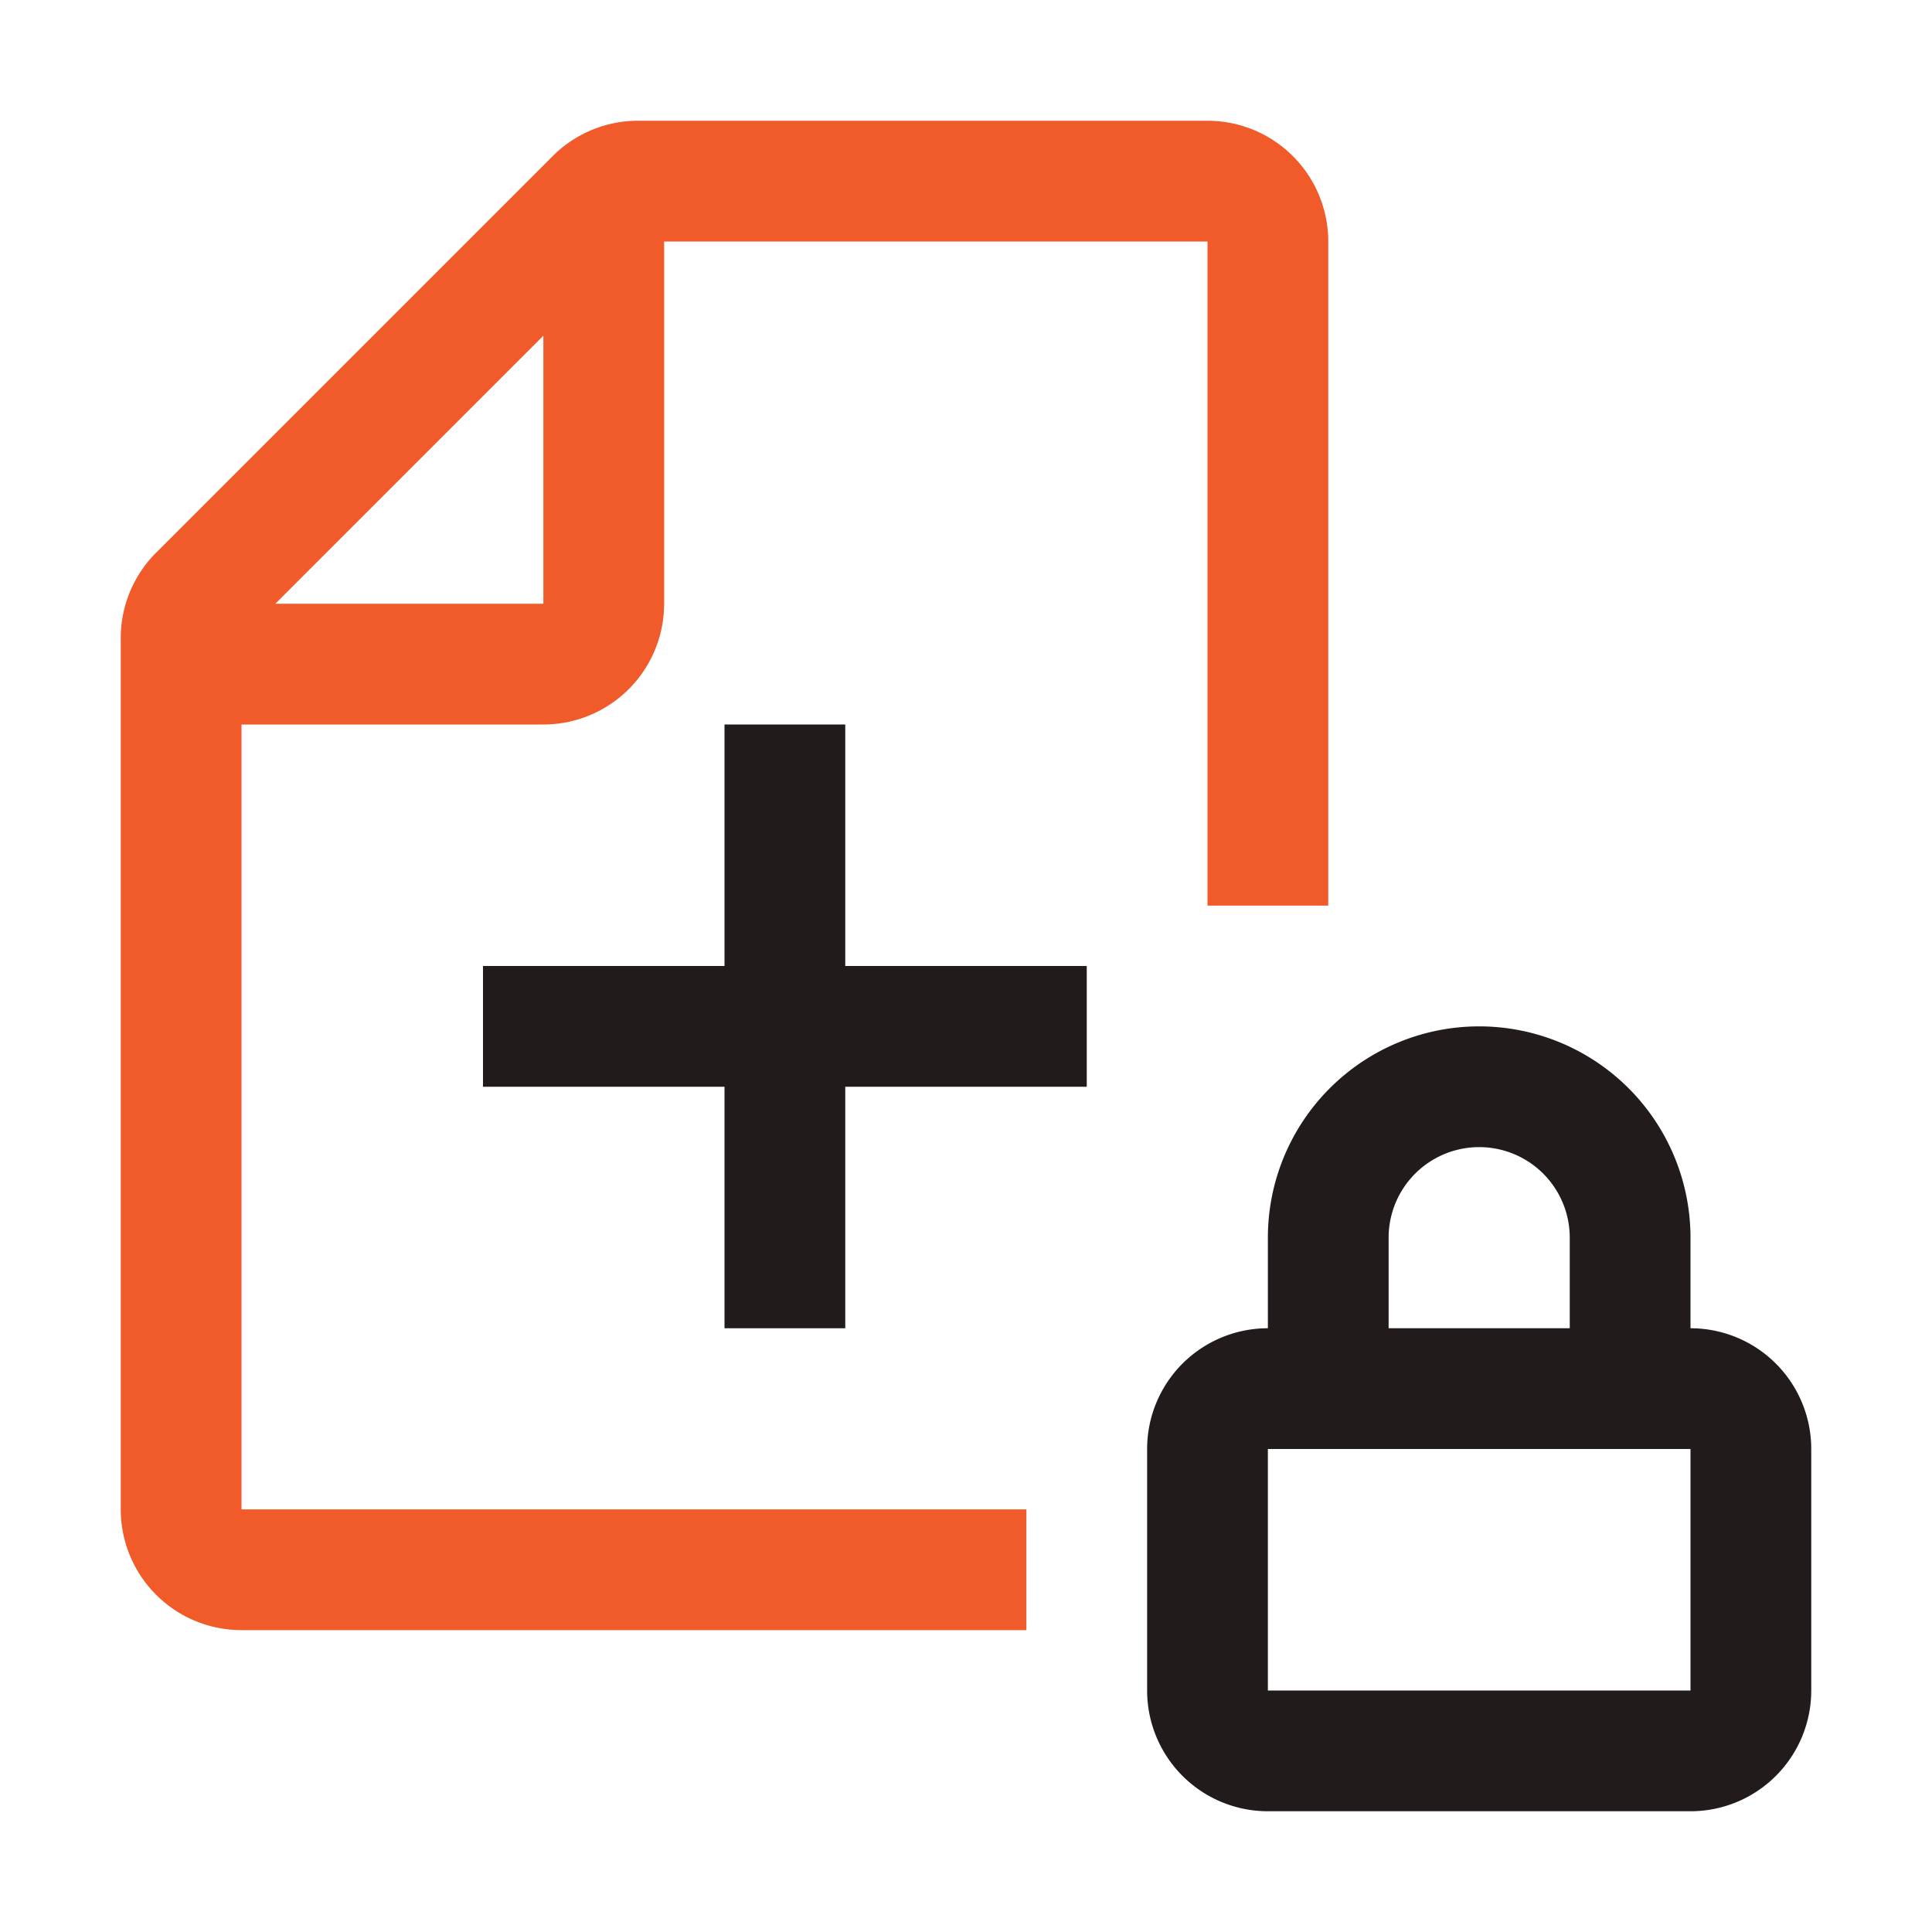 <svg xmlns="http://www.w3.org/2000/svg" viewBox="0 0 32 32"><defs><style>.cls-1{fill:#f15a29;}.cls-2{fill:#211c1b;}</style></defs><g id="icons_copy" data-name="icons copy"><path class="cls-1" d="M20,2H10.56a2,2,0,0,0-1.41.59L2.59,9.15A2,2,0,0,0,2,10.56V25a2,2,0,0,0,2,2H17V25H4V12H9a2,2,0,0,0,2-2V4h9V15h2V4A2,2,0,0,0,20,2ZM4.56,10,9,5.56V10Z"/><polygon class="cls-2" points="18 16 14 16 14 12 12 12 12 16 8 16 8 18 12 18 12 22 14 22 14 18 18 18 18 16"/><path class="cls-2" d="M28,22V20.5a3.5,3.5,0,0,0-7,0V22a2,2,0,0,0-2,2v4a2,2,0,0,0,2,2h7a2,2,0,0,0,2-2V24A2,2,0,0,0,28,22Zm-5-1.5a1.5,1.5,0,0,1,3,0V22H23ZM21,28V24h7v4Z"/></g></svg>